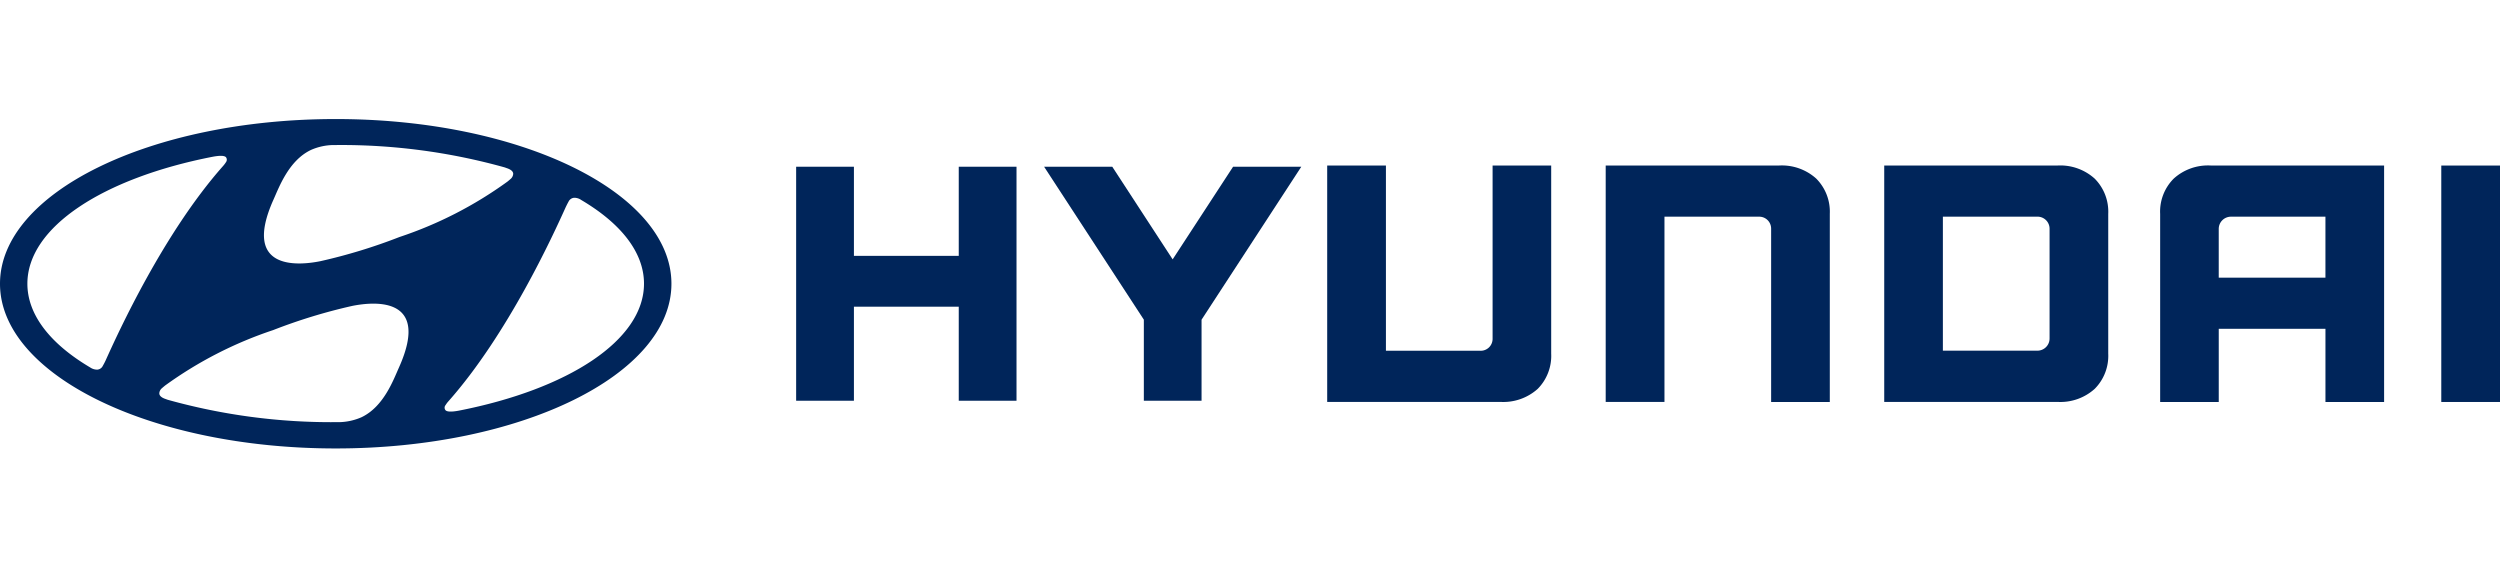 <svg xmlns="http://www.w3.org/2000/svg" width="210" height="48" viewBox="0 0 210 48">
    <defs>
        <clipPath id="20ot8d5jfa">
            <path data-name="사각형 524" style="fill:none" d="M0 0h210v27.67H0z"/>
        </clipPath>
    </defs>
    <g data-name="그룹 1405">
        <g data-name="그룹 1360">
            <g data-name="그룹 1188">
                <path data-name="사각형 489" style="fill:none" d="M0 0h210v48H0z"/>
            </g>
            <g data-name="그룹 1361">
                <path data-name="패스 553" d="M103.782 5.5v7.487h-8.806V5.5h-4.853v19.657h4.853v-7.9h8.806v7.9h4.852V5.5h-4.852z" transform="translate(-23.247 8.505)" style="fill:#00255a"/>
                <path data-name="패스 554" d="m134.032 5.5-5.077 7.782-5.072-7.782h-5.726l8.378 12.847v6.807h4.848V18.35l8.378-12.85h-5.73z" transform="translate(-30.452 8.505)" style="fill:#00255a"/>
                <g data-name="그룹 1362">
                    <g data-name="그룹 1361" style="clip-path:url(#20ot8d5jfa)" transform="translate(0 10)">
                        <path data-name="패스 555" d="M164.379 5.5v14.562a1 1 0 0 1-1.05 1h-7.91V5.5h-4.934v19.86h14.58a4.328 4.328 0 0 0 3.1-1.094 3.942 3.942 0 0 0 1.136-2.963V5.5h-4.926z" transform="translate(-39.001 -1.598)" style="fill:#00255a"/>
                        <path data-name="패스 556" d="M196.649 5.5h-14.585v19.86H187V9.8h7.915a1 1 0 0 1 1.045.994v14.57h4.928v-15.8a3.944 3.944 0 0 0-1.14-2.964 4.314 4.314 0 0 0-3.1-1.1" transform="translate(-47.185 -1.598)" style="fill:#00255a"/>
                        <path data-name="패스 557" d="M228.228 5.5h-14.583v19.86h14.583a4.308 4.308 0 0 0 3.092-1.094 3.928 3.928 0 0 0 1.142-2.964V9.564A3.93 3.93 0 0 0 231.32 6.6a4.311 4.311 0 0 0-3.092-1.1m-.694 5.327v9.2a1.022 1.022 0 0 1-1.054 1.027h-7.908V9.8h7.877a1.013 1.013 0 0 1 1.085 1.028" transform="translate(-55.37 -1.598)" style="fill:#00255a"/>
                        <path data-name="패스 558" d="M249.166 5.5a4.286 4.286 0 0 0-3.094 1.1 3.919 3.919 0 0 0-1.141 2.965v15.8h4.922V19.22h8.963v6.144h4.927V5.5zm9.649 4.3v5.12h-8.963v-4.106a1.026 1.026 0 0 1 1.053-1.014z" transform="translate(-63.478 -1.598)" style="fill:#00255a"/>
                        <path data-name="사각형 523" transform="translate(205.068 3.906)" style="fill:#00255a" d="M0 0h4.932v19.86H0z"/>
                        <path data-name="패스 559" d="M28.2 27.67c15.576 0 28.2-6.193 28.2-13.837S43.777 0 28.2 0 0 6.193 0 13.833 12.626 27.67 28.2 27.67m5.308-6.789c-.47 1.046-1.279 3.278-3.14 4.166a4.892 4.892 0 0 1-1.882.414h-.282a51.059 51.059 0 0 1-14.1-1.875c-.035-.009-.127-.045-.157-.056-.373-.119-.565-.286-.565-.488a.593.593 0 0 1 .231-.44c.056-.055.143-.124.256-.218a33.459 33.459 0 0 1 9.07-4.654 45.934 45.934 0 0 1 6.634-2.03c1.431-.289 6.741-1.067 3.937 5.177M47.758 6.936a.572.572 0 0 1 .476-.323 1.011 1.011 0 0 1 .587.184c3.312 1.953 5.275 4.391 5.275 7.032 0 4.772-6.4 8.872-15.557 10.666-.588.11-.979.107-1.113-.035a.328.328 0 0 1 0-.429 2.233 2.233 0 0 1 .244-.325c4.987-5.632 8.783-13.935 9.863-16.333.082-.166.163-.329.226-.437m-24.782-.178c.47-1.042 1.28-3.274 3.14-4.161A4.842 4.842 0 0 1 28 2.183h.279a51 51 0 0 1 14.11 1.877c.029.009.124.044.153.055.373.119.567.284.567.489a.608.608 0 0 1-.233.439 4.669 4.669 0 0 1-.256.216 33.389 33.389 0 0 1-9.069 4.652 45.9 45.9 0 0 1-6.634 2.027c-1.436.29-6.744 1.064-3.94-5.18m-5.115-3.59c.589-.109.977-.108 1.116.035a.345.345 0 0 1 0 .425 2.543 2.543 0 0 1-.246.324C13.744 9.584 9.947 17.89 8.867 20.29a5.896 5.896 0 0 1-.228.436.563.563 0 0 1-.472.324 1.041 1.041 0 0 1-.589-.183C4.269 18.911 2.3 16.474 2.3 13.832c0-4.772 6.4-8.874 15.562-10.664" style="fill:#00255a"/>
                    </g>
                </g>
            </g>
        </g>
    </g>
</svg>
